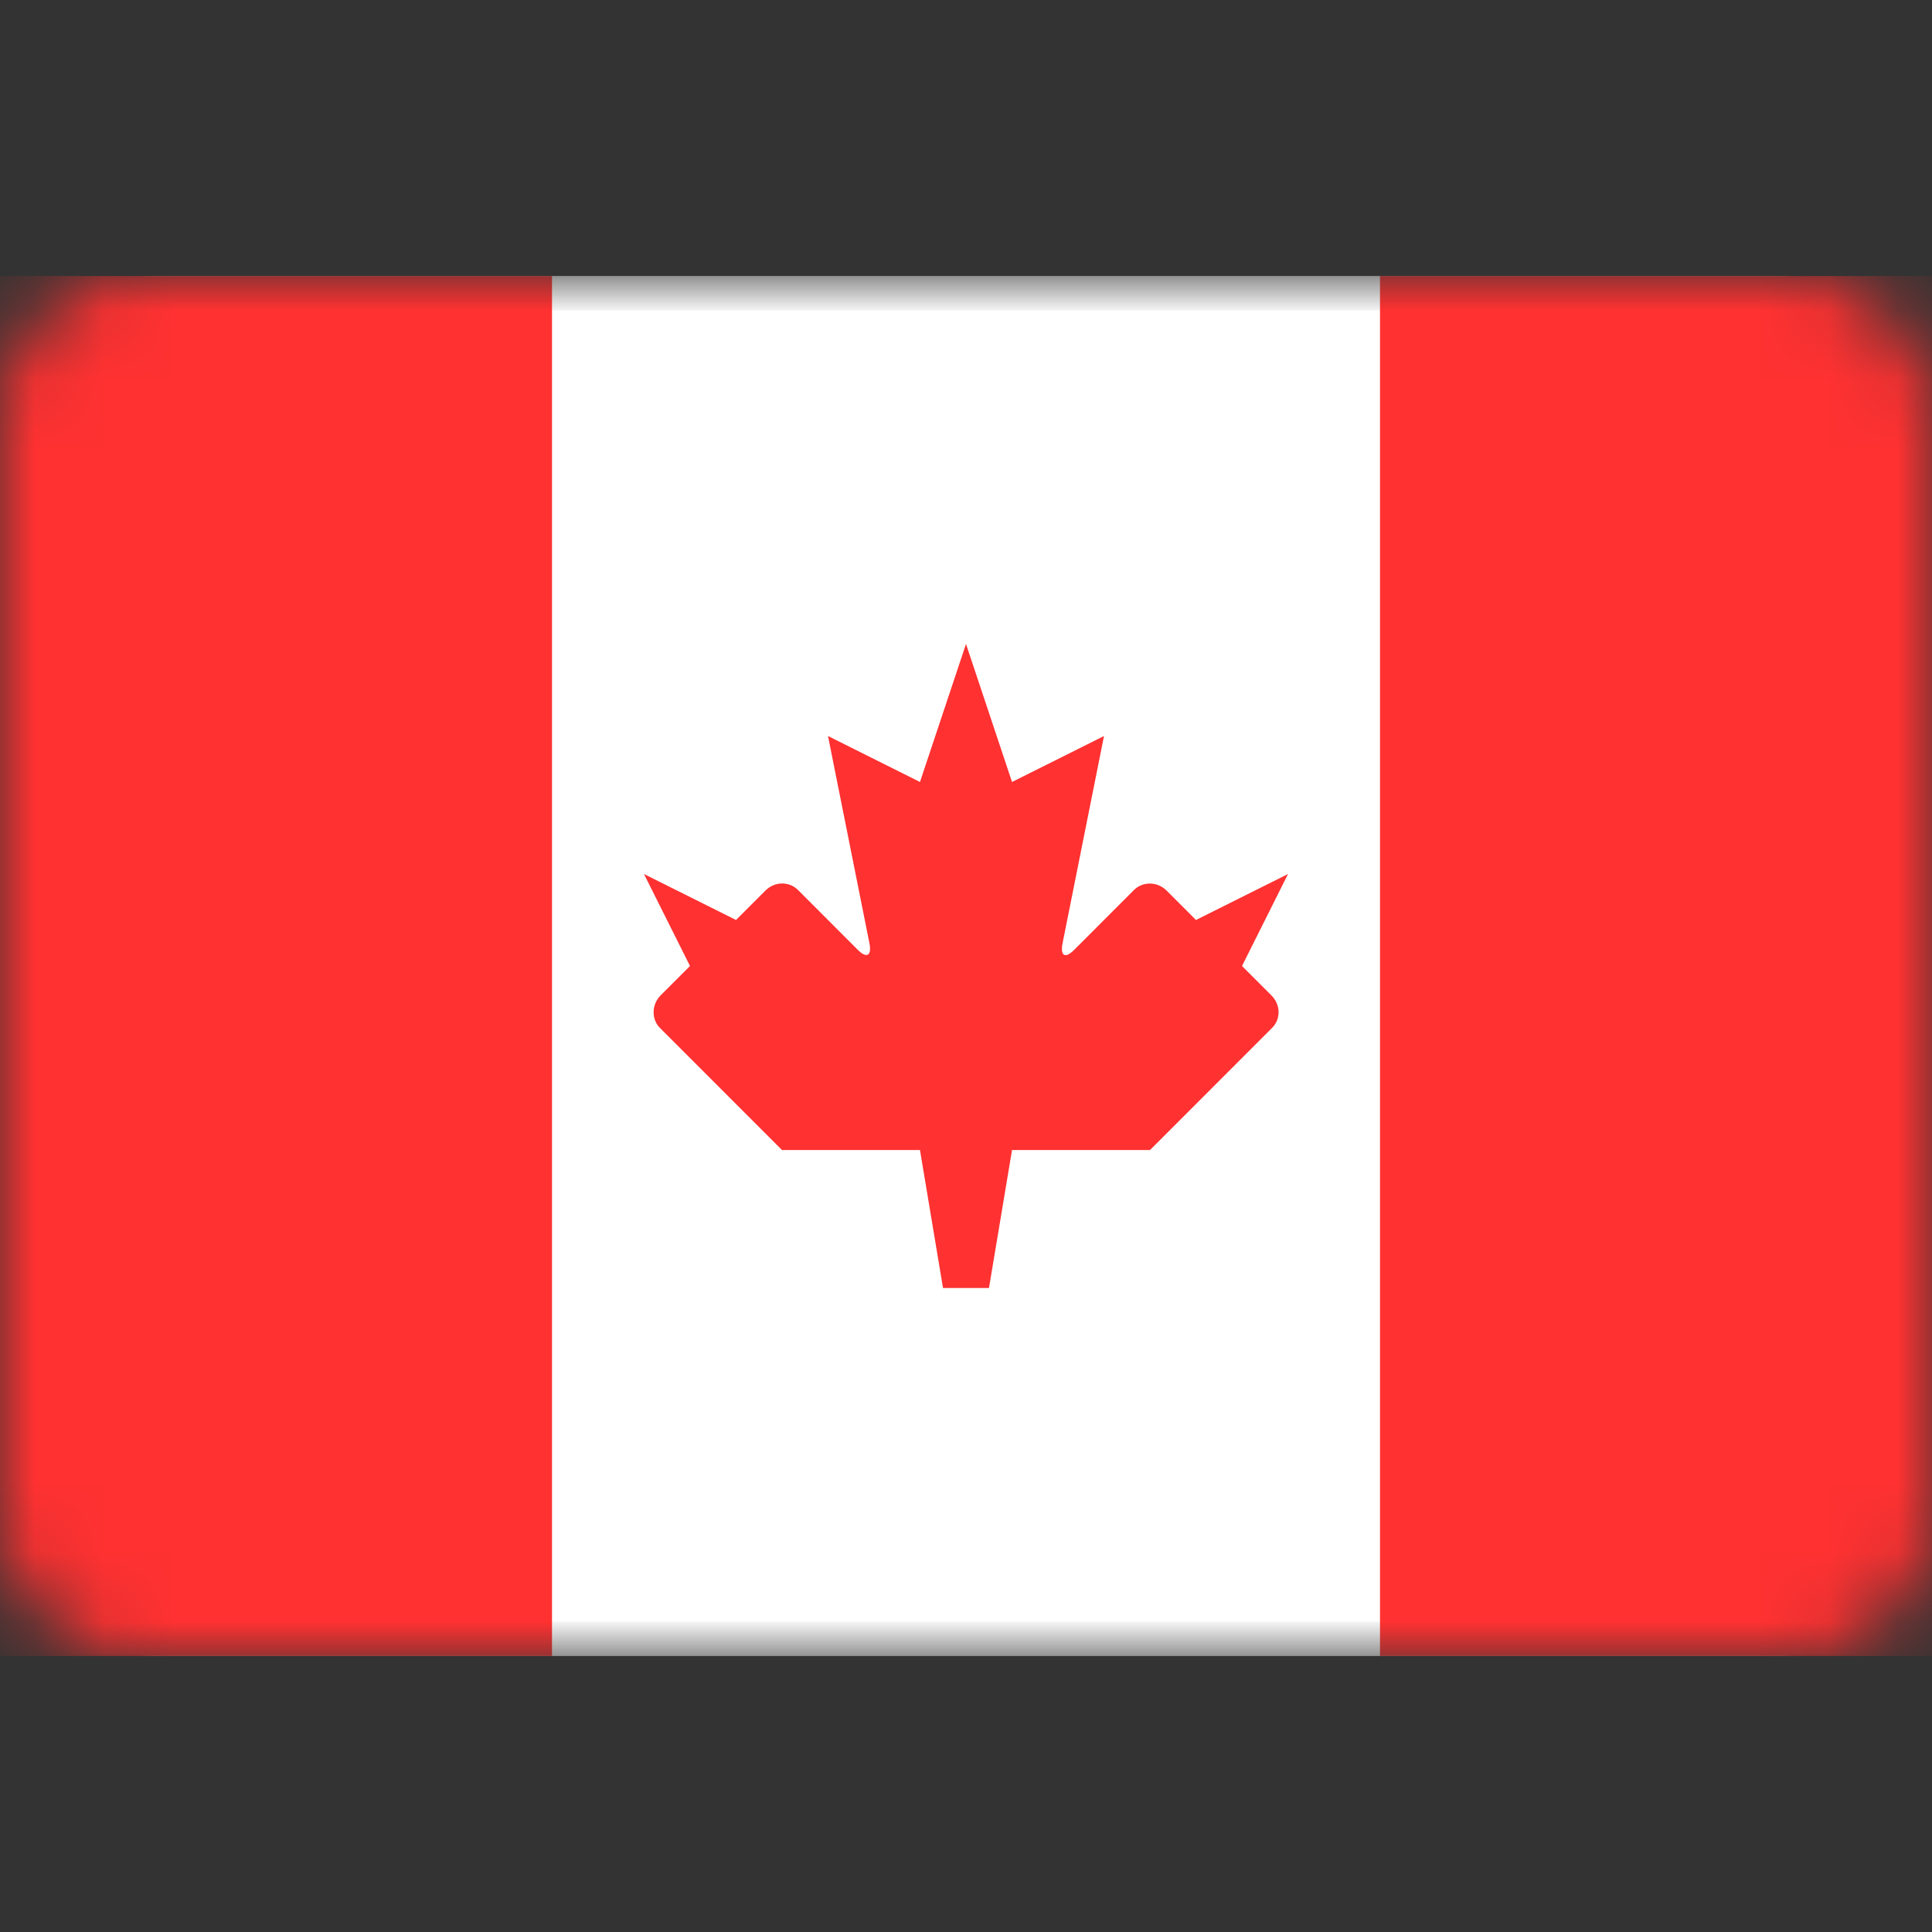 <svg width="28" height="28" viewBox="0 0 28 28" fill="none" xmlns="http://www.w3.org/2000/svg">
<rect x="0" y="0" width="28" height="28" fill="#333333" stroke="none"/>
<mask id="mask0" mask-type="alpha" maskUnits="userSpaceOnUse" x="0" y="4" width="28" height="20">
<path d="M26 4H2C0.895 4 0 4.895 0 6V22C0 23.105 0.895 24 2 24H26C27.105 24 28 23.105 28 22V6C28 4.895 27.105 4 26 4Z" fill="white"/>
</mask>
<g mask="url(#mask0)">
<path d="M25.75 4.25H2.25C1.145 4.25 0.25 5.145 0.25 6.25V21.75C0.25 22.855 1.145 23.75 2.25 23.75H25.75C26.855 23.75 27.75 22.855 27.75 21.75V6.25C27.75 5.145 26.855 4.25 25.75 4.25Z" fill="white" stroke="#F5F5F5" stroke-width="0.5"/>
<path d="M28 4H20V24H28V4Z" fill="#FF3131"/>
<path d="M8 4H0V24H8V4Z" fill="#FF3131"/>
<path fill-rule="evenodd" clip-rule="evenodd" d="M15.566 13.768C15.437 13.896 15.362 13.857 15.4 13.668L16 10.667L14.667 11.333L14 9.333L13.333 11.333L12 10.667L12.6 13.668C12.637 13.851 12.562 13.895 12.434 13.768L11.566 12.899C11.437 12.771 11.229 12.771 11.093 12.907L10.667 13.333L9.333 12.667L10 14L9.574 14.426C9.441 14.559 9.441 14.774 9.563 14.896L11.333 16.667H13.333L13.667 18.667H14.333L14.667 16.667H16.667L18.437 14.896C18.564 14.769 18.562 14.562 18.426 14.426L18 14L18.667 12.667L17.333 13.333L16.907 12.907C16.774 12.774 16.562 12.771 16.434 12.899L15.566 13.768Z" fill="#FF3131"/>
</g>
</svg>
